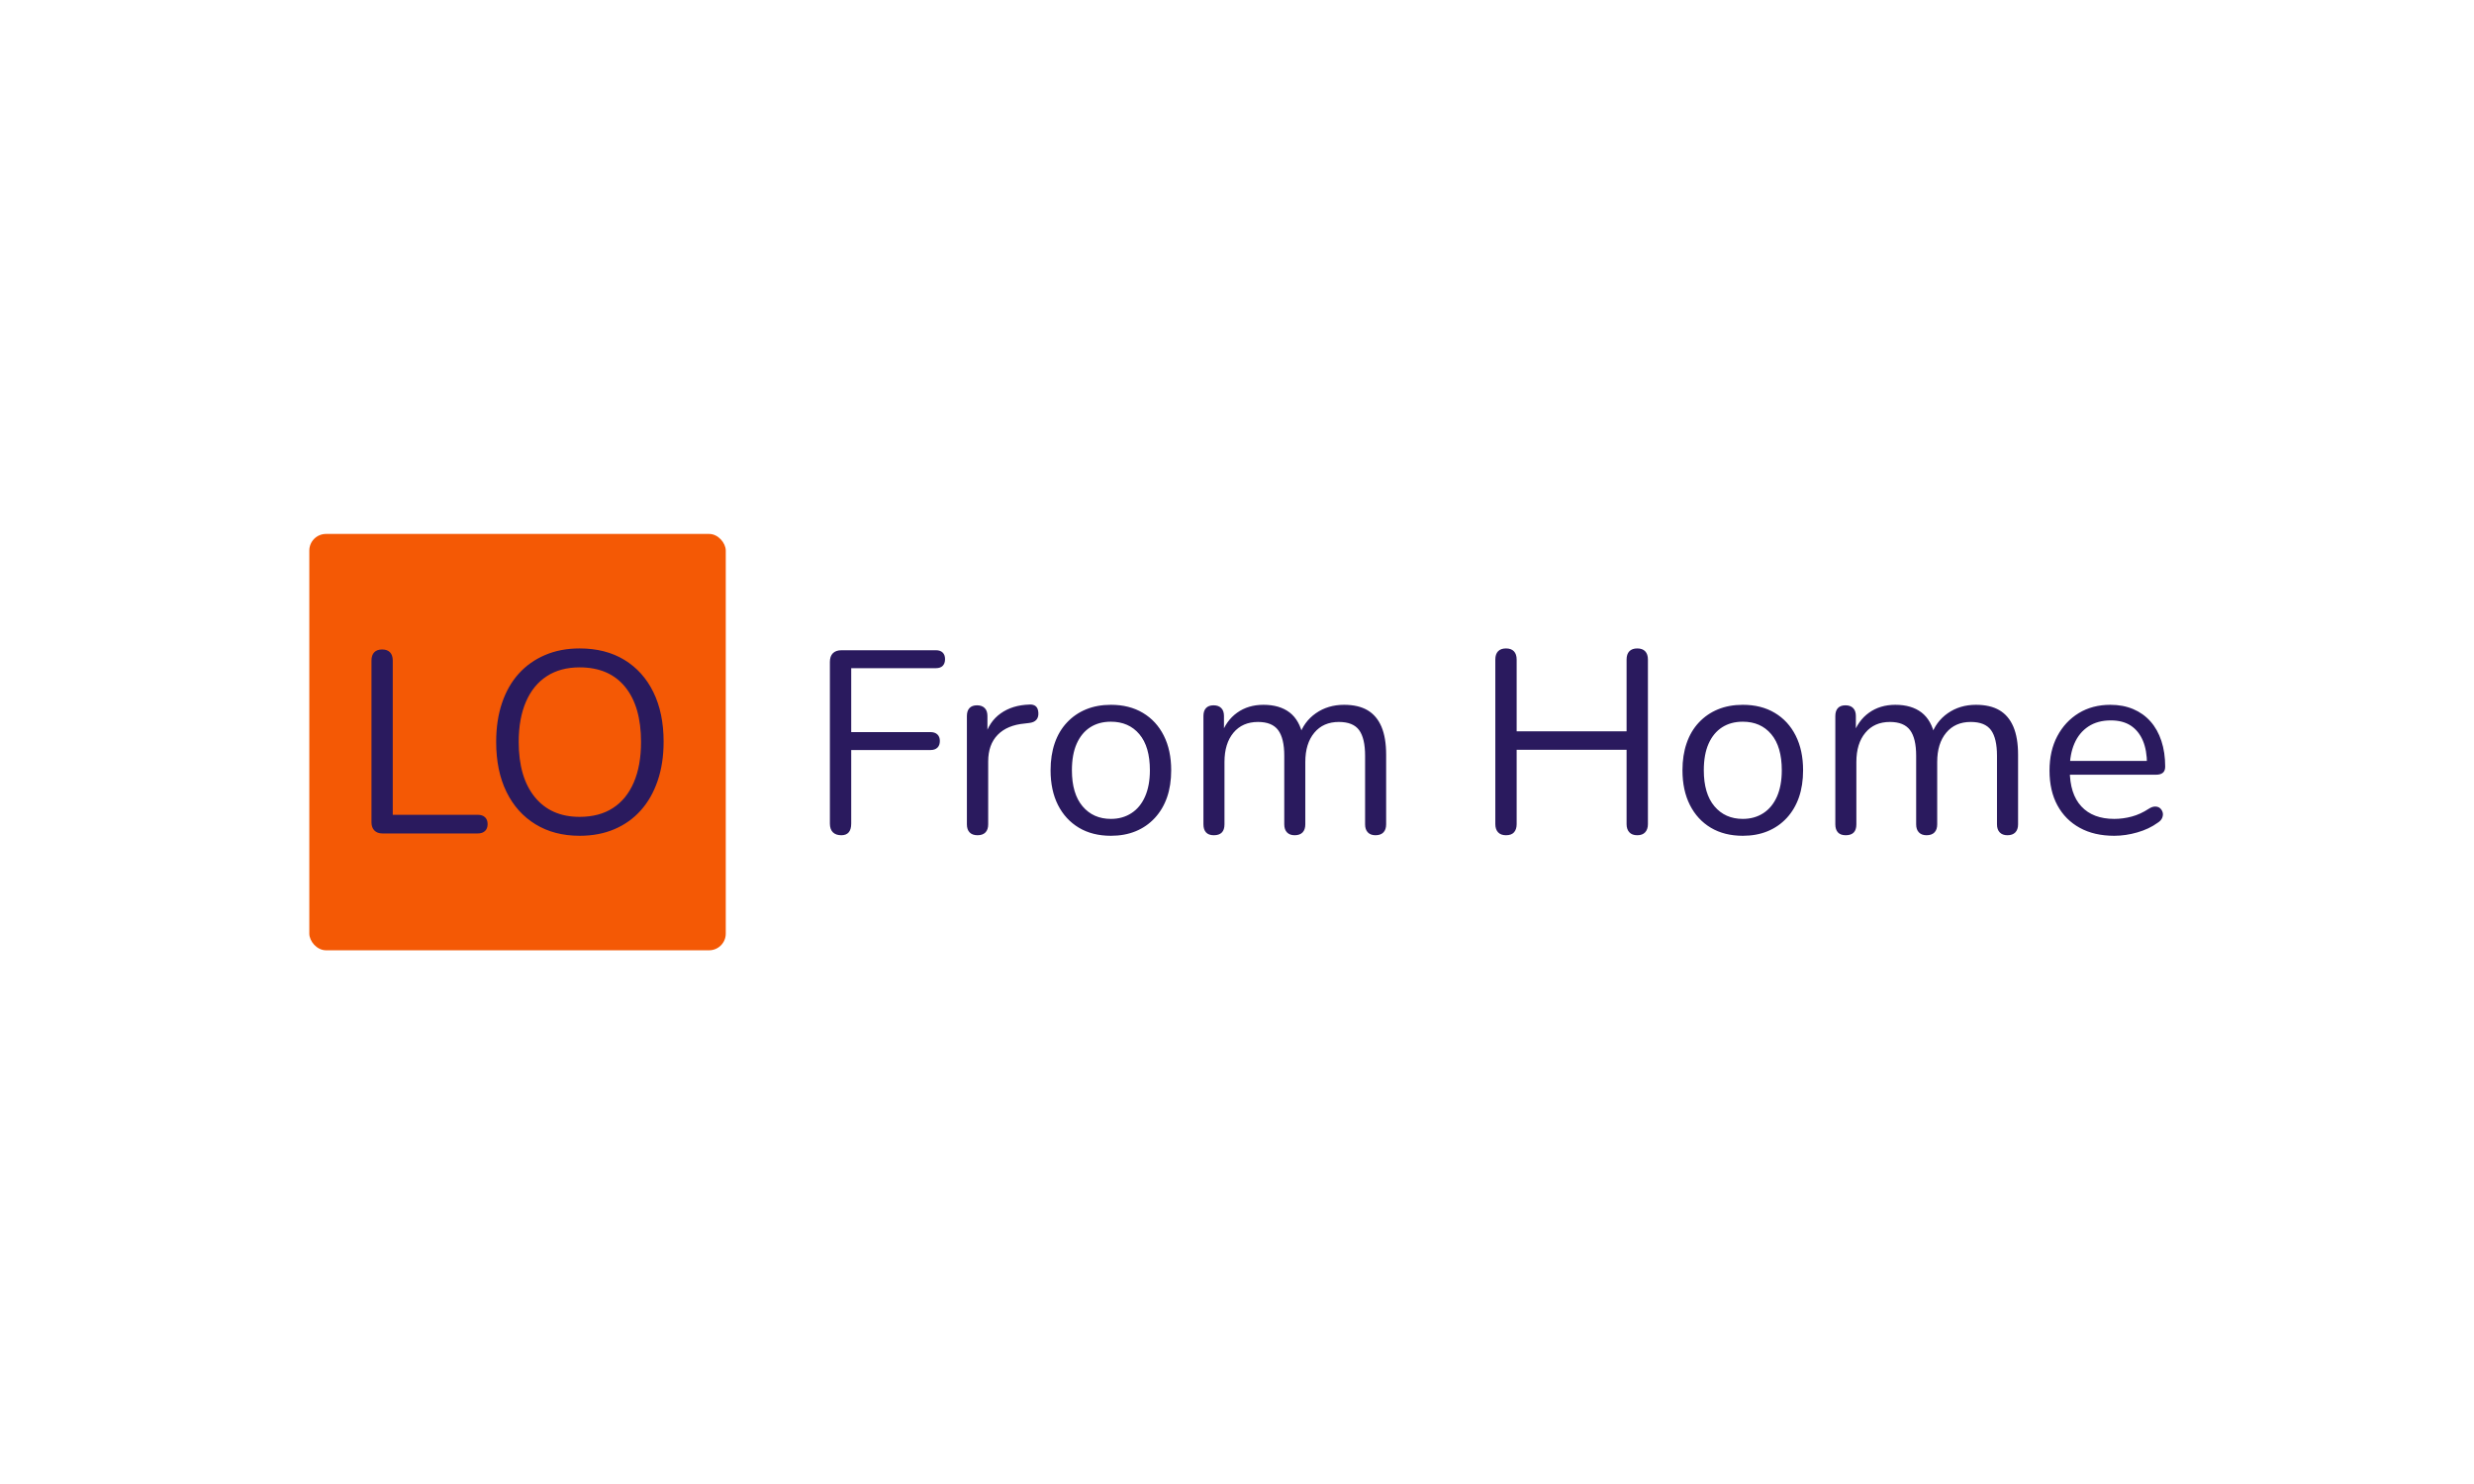 <svg xmlns="http://www.w3.org/2000/svg" version="1.1" xmlns:xlink="http://www.w3.org/1999/xlink" xmlns:svgjs="http://svgjs.dev/svgjs" width="100%" height="100%" viewBox="0 0 1000 600"><rect width="1000" height="600" x="0" y="0" fill="transparent"/><g><rect width="333.333" height="333.333" rx="13.333" ry="13.333" y="269.797" fill="#f45905" transform="matrix(0.505,0,0,0.505,0,79.63)" x="247.575"/><path d="M382.389 509.591L306.063 509.591Q301.914 509.591 299.638 507.199Q297.333 504.808 297.333 500.659L297.333 500.659L297.333 371.231Q297.333 366.852 299.523 364.576Q301.713 362.299 305.862 362.299L305.862 362.299Q310.011 362.299 312.172 364.576Q314.362 366.852 314.362 371.231L314.362 371.231L314.362 494.666L382.389 494.666Q386.135 494.666 388.209 496.625Q390.284 498.584 390.284 502.128L390.284 502.128Q390.284 505.644 388.209 507.632Q386.135 509.591 382.389 509.591L382.389 509.591ZM463.929 511.464L463.929 511.464Q443.587 511.464 428.547 502.215Q413.507 492.995 405.324 476.197Q397.141 459.399 397.141 436.349L397.141 436.349Q397.141 418.946 401.809 405.144Q406.476 391.343 415.178 381.69Q423.879 372.038 436.24 366.765Q448.572 361.464 463.929 361.464L463.929 361.464Q484.675 361.464 499.715 370.597Q514.755 379.731 522.938 396.414Q531.15 413.125 531.15 436.147L531.15 436.147Q531.15 453.579 526.367 467.466Q521.613 481.383 512.883 491.122Q504.181 500.889 491.82 506.162Q479.488 511.464 463.929 511.464ZM463.929 496.308L463.929 496.308Q479.69 496.308 490.581 489.249Q501.473 482.219 507.293 468.734Q513.084 455.25 513.084 436.349L513.084 436.349Q513.084 407.939 500.349 392.265Q487.585 376.619 463.929 376.619L463.929 376.619Q448.572 376.619 437.681 383.679Q426.79 390.709 420.998 404.107Q415.178 417.476 415.178 436.349L415.178 436.349Q415.178 464.585 428.029 480.432Q440.908 496.308 463.929 496.308Z " fill="#2a1a5e" transform="matrix(0.505,0,0,0.505,0,79.63)"/><path d="M673.402 511.03L673.402 511.03Q669.038 511.03 666.64 508.661Q664.242 506.262 664.242 501.668L664.242 501.668L664.242 372.271Q664.242 367.705 666.64 365.307Q669.038 362.909 673.604 362.909L673.604 362.909L749.138 362.909Q752.664 362.909 754.542 364.787Q756.42 366.665 756.42 369.988L756.42 369.988Q756.42 373.513 754.542 375.392Q752.664 377.27 749.138 377.27L749.138 377.27L681.319 377.27L681.319 428.445L744.775 428.445Q748.3 428.445 750.294 430.323Q752.259 432.202 752.259 435.525L752.259 435.525Q752.259 439.05 750.294 440.928Q748.3 442.806 744.775 442.806L744.775 442.806L681.319 442.806L681.319 501.668Q681.319 511.03 673.402 511.03ZM782.427 511.03L782.427 511.03Q778.266 511.03 776.07 508.748Q773.902 506.465 773.902 502.304L773.902 502.304L773.902 415.557Q773.902 411.396 775.983 409.2Q778.064 407.004 782.022 407.004L782.022 407.004Q785.952 407.004 788.148 409.2Q790.344 411.396 790.344 415.557L790.344 415.557L790.344 432.404L788.264 432.404Q791.587 420.123 800.949 413.477Q810.312 406.802 824.037 406.397L824.037 406.397Q827.158 406.195 829.036 407.755Q830.915 409.316 831.117 413.043L831.117 413.043Q831.319 416.598 829.441 418.678Q827.563 420.759 823.633 421.163L823.633 421.163L820.281 421.568Q806.151 422.839 798.551 430.641Q790.951 438.443 790.951 451.967L790.951 451.967L790.951 502.304Q790.951 506.465 788.784 508.748Q786.588 511.03 782.427 511.03ZM889.169 511.464L889.169 511.464Q874.374 511.464 863.567 505.02Q852.76 498.547 846.808 486.815Q840.884 475.055 840.884 459.017L840.884 459.017Q840.884 446.968 844.207 437.287Q847.559 427.607 854.003 420.759Q860.447 413.881 869.289 410.24Q878.131 406.6 889.169 406.6L889.169 406.6Q903.935 406.6 914.742 413.043Q925.578 419.487 931.502 431.248Q937.426 443.009 937.426 459.017L937.426 459.017Q937.426 471.096 934.103 480.66Q930.78 490.225 924.307 497.218Q917.863 504.182 909.021 507.823Q900.179 511.464 889.169 511.464ZM889.169 497.94L889.169 497.94Q898.532 497.94 905.582 493.346Q912.662 488.78 916.505 480.054Q920.377 471.298 920.377 459.017L920.377 459.017Q920.377 440.09 911.939 430.121Q903.502 420.123 889.169 420.123L889.169 420.123Q879.576 420.123 872.612 424.602Q865.648 429.081 861.805 437.692Q857.961 446.332 857.961 459.017L857.961 459.017Q857.961 477.742 866.486 487.856Q875.01 497.94 889.169 497.94ZM971.552 511.03L971.552 511.03Q967.391 511.03 965.311 508.748Q963.23 506.465 963.23 502.304L963.23 502.304L963.23 415.557Q963.23 411.396 965.311 409.2Q967.391 407.004 971.35 407.004L971.35 407.004Q975.28 407.004 977.476 409.2Q979.672 411.396 979.672 415.557L979.672 415.557L979.672 433.849L977.36 430.93Q981.319 419.285 990.161 412.957Q999.004 406.6 1011.284 406.6L1011.284 406.6Q1024.172 406.6 1032.205 412.726Q1040.21 418.88 1042.897 431.768L1042.897 431.768L1039.776 431.768Q1043.533 420.123 1053.213 413.361Q1062.893 406.6 1075.781 406.6L1075.781 406.6Q1087.224 406.6 1094.621 410.963Q1101.99 415.326 1105.746 424.168Q1109.474 433.011 1109.474 446.534L1109.474 446.534L1109.474 502.304Q1109.474 506.465 1107.306 508.748Q1105.11 511.03 1100.949 511.03L1100.949 511.03Q1096.991 511.03 1094.823 508.748Q1092.627 506.465 1092.627 502.304L1092.627 502.304L1092.627 447.372Q1092.627 433.444 1087.859 426.885Q1083.063 420.325 1071.62 420.325L1071.62 420.325Q1059.137 420.325 1051.97 428.965Q1044.775 437.605 1044.775 452.371L1044.775 452.371L1044.775 502.304Q1044.775 506.465 1042.608 508.748Q1040.412 511.03 1036.251 511.03L1036.251 511.03Q1032.292 511.03 1030.125 508.748Q1027.929 506.465 1027.929 502.304L1027.929 502.304L1027.929 447.372Q1027.929 433.444 1023.045 426.885Q1018.162 420.325 1006.921 420.325L1006.921 420.325Q994.438 420.325 987.243 428.965Q980.077 437.605 980.077 452.371L980.077 452.371L980.077 502.304Q980.077 511.03 971.552 511.03ZM1205.409 511.03L1205.409 511.03Q1201.248 511.03 1199.052 508.661Q1196.856 506.262 1196.856 502.101L1196.856 502.101L1196.856 370.393Q1196.856 366.029 1199.052 363.747Q1201.248 361.464 1205.409 361.464L1205.409 361.464Q1209.57 361.464 1211.737 363.747Q1213.933 366.029 1213.933 370.393L1213.933 370.393L1213.933 427.809L1301.922 427.809L1301.922 370.393Q1301.922 366.029 1304.118 363.747Q1306.314 361.464 1310.475 361.464L1310.475 361.464Q1314.636 361.464 1316.804 363.747Q1319 366.029 1319 370.393L1319 370.393L1319 502.101Q1319 506.262 1316.804 508.661Q1314.636 511.03 1310.475 511.03L1310.475 511.03Q1306.314 511.03 1304.118 508.661Q1301.922 506.262 1301.922 502.101L1301.922 502.101L1301.922 442.604L1213.933 442.604L1213.933 502.101Q1213.933 506.262 1211.853 508.661Q1209.772 511.03 1205.409 511.03ZM1394.939 511.464L1394.939 511.464Q1380.173 511.464 1369.337 505.02Q1358.53 498.547 1352.606 486.815Q1346.653 475.055 1346.653 459.017L1346.653 459.017Q1346.653 446.968 1350.005 437.287Q1353.328 427.607 1359.772 420.759Q1366.216 413.881 1375.058 410.24Q1383.901 406.6 1394.939 406.6L1394.939 406.6Q1409.705 406.6 1420.512 413.043Q1431.348 419.487 1437.272 431.248Q1443.195 443.009 1443.195 459.017L1443.195 459.017Q1443.195 471.096 1439.872 480.66Q1436.549 490.225 1430.106 497.218Q1423.633 504.182 1414.791 507.823Q1405.948 511.464 1394.939 511.464ZM1394.939 497.94L1394.939 497.94Q1404.301 497.94 1411.381 493.346Q1418.431 488.78 1422.304 480.054Q1426.147 471.298 1426.147 459.017L1426.147 459.017Q1426.147 440.09 1417.709 430.121Q1409.3 420.123 1394.939 420.123L1394.939 420.123Q1385.374 420.123 1378.381 424.602Q1371.417 429.081 1367.574 437.692Q1363.731 446.332 1363.731 459.017L1363.731 459.017Q1363.731 477.742 1372.255 487.856Q1380.78 497.94 1394.939 497.94ZM1477.322 511.03L1477.322 511.03Q1473.161 511.03 1471.08 508.748Q1469 506.465 1469 502.304L1469 502.304L1469 415.557Q1469 411.396 1471.08 409.2Q1473.161 407.004 1477.12 407.004L1477.12 407.004Q1481.078 407.004 1483.246 409.2Q1485.442 411.396 1485.442 415.557L1485.442 415.557L1485.442 433.849L1483.159 430.93Q1487.089 419.285 1495.931 412.957Q1504.773 406.6 1517.054 406.6L1517.054 406.6Q1529.971 406.6 1537.975 412.726Q1545.979 418.88 1548.695 431.768L1548.695 431.768L1545.575 431.768Q1549.302 420.123 1558.982 413.361Q1568.663 406.6 1581.55 406.6L1581.55 406.6Q1592.993 406.6 1600.391 410.963Q1607.759 415.326 1611.516 424.168Q1615.272 433.011 1615.272 446.534L1615.272 446.534L1615.272 502.304Q1615.272 506.465 1613.076 508.748Q1610.88 511.03 1606.719 511.03L1606.719 511.03Q1602.789 511.03 1600.593 508.748Q1598.397 506.465 1598.397 502.304L1598.397 502.304L1598.397 447.372Q1598.397 433.444 1593.629 426.885Q1588.832 420.325 1577.389 420.325L1577.389 420.325Q1564.906 420.325 1557.74 428.965Q1550.545 437.605 1550.545 452.371L1550.545 452.371L1550.545 502.304Q1550.545 506.465 1548.378 508.748Q1546.181 511.03 1542.02 511.03L1542.02 511.03Q1538.062 511.03 1535.894 508.748Q1533.698 506.465 1533.698 502.304L1533.698 502.304L1533.698 447.372Q1533.698 433.444 1528.815 426.885Q1523.931 420.325 1512.691 420.325L1512.691 420.325Q1500.208 420.325 1493.041 428.965Q1485.846 437.605 1485.846 452.371L1485.846 452.371L1485.846 502.304Q1485.846 511.03 1477.322 511.03ZM1692.252 511.464L1692.252 511.464Q1676.214 511.464 1664.685 505.107Q1653.126 498.778 1646.769 487.104Q1640.441 475.459 1640.441 459.248L1640.441 459.248Q1640.441 443.413 1646.682 431.681Q1652.924 419.921 1663.847 413.246Q1674.769 406.6 1689.131 406.6L1689.131 406.6Q1699.302 406.6 1707.422 410.038Q1715.542 413.477 1721.263 419.921Q1726.985 426.365 1729.99 435.525Q1733.024 444.685 1733.024 456.128L1733.024 456.128Q1733.024 459.451 1731.146 461.011Q1729.268 462.571 1725.742 462.571L1725.742 462.571L1653.328 462.571L1653.328 451.533L1721.783 451.533L1718.46 454.249Q1718.46 443.009 1715.137 435.207Q1711.785 427.405 1705.457 423.244Q1699.1 419.083 1689.535 419.083L1689.535 419.083Q1678.93 419.083 1671.533 423.966Q1664.164 428.85 1660.408 437.49Q1656.651 446.13 1656.651 457.572L1656.651 457.572L1656.651 458.815Q1656.651 477.973 1665.927 487.942Q1675.174 497.94 1692.252 497.94L1692.252 497.94Q1699.302 497.94 1706.295 496.062Q1713.259 494.184 1719.905 489.821L1719.905 489.821Q1722.824 487.942 1725.222 488.058Q1727.62 488.145 1729.065 489.503Q1730.51 490.861 1731.03 492.826Q1731.55 494.82 1730.626 497.102Q1729.701 499.385 1726.985 501.061L1726.985 501.061Q1720.107 506.06 1710.745 508.748Q1701.383 511.464 1692.252 511.464Z " fill="#2a1a5e" transform="matrix(0.505,0,0,0.505,0,79.63)"/></g></svg>